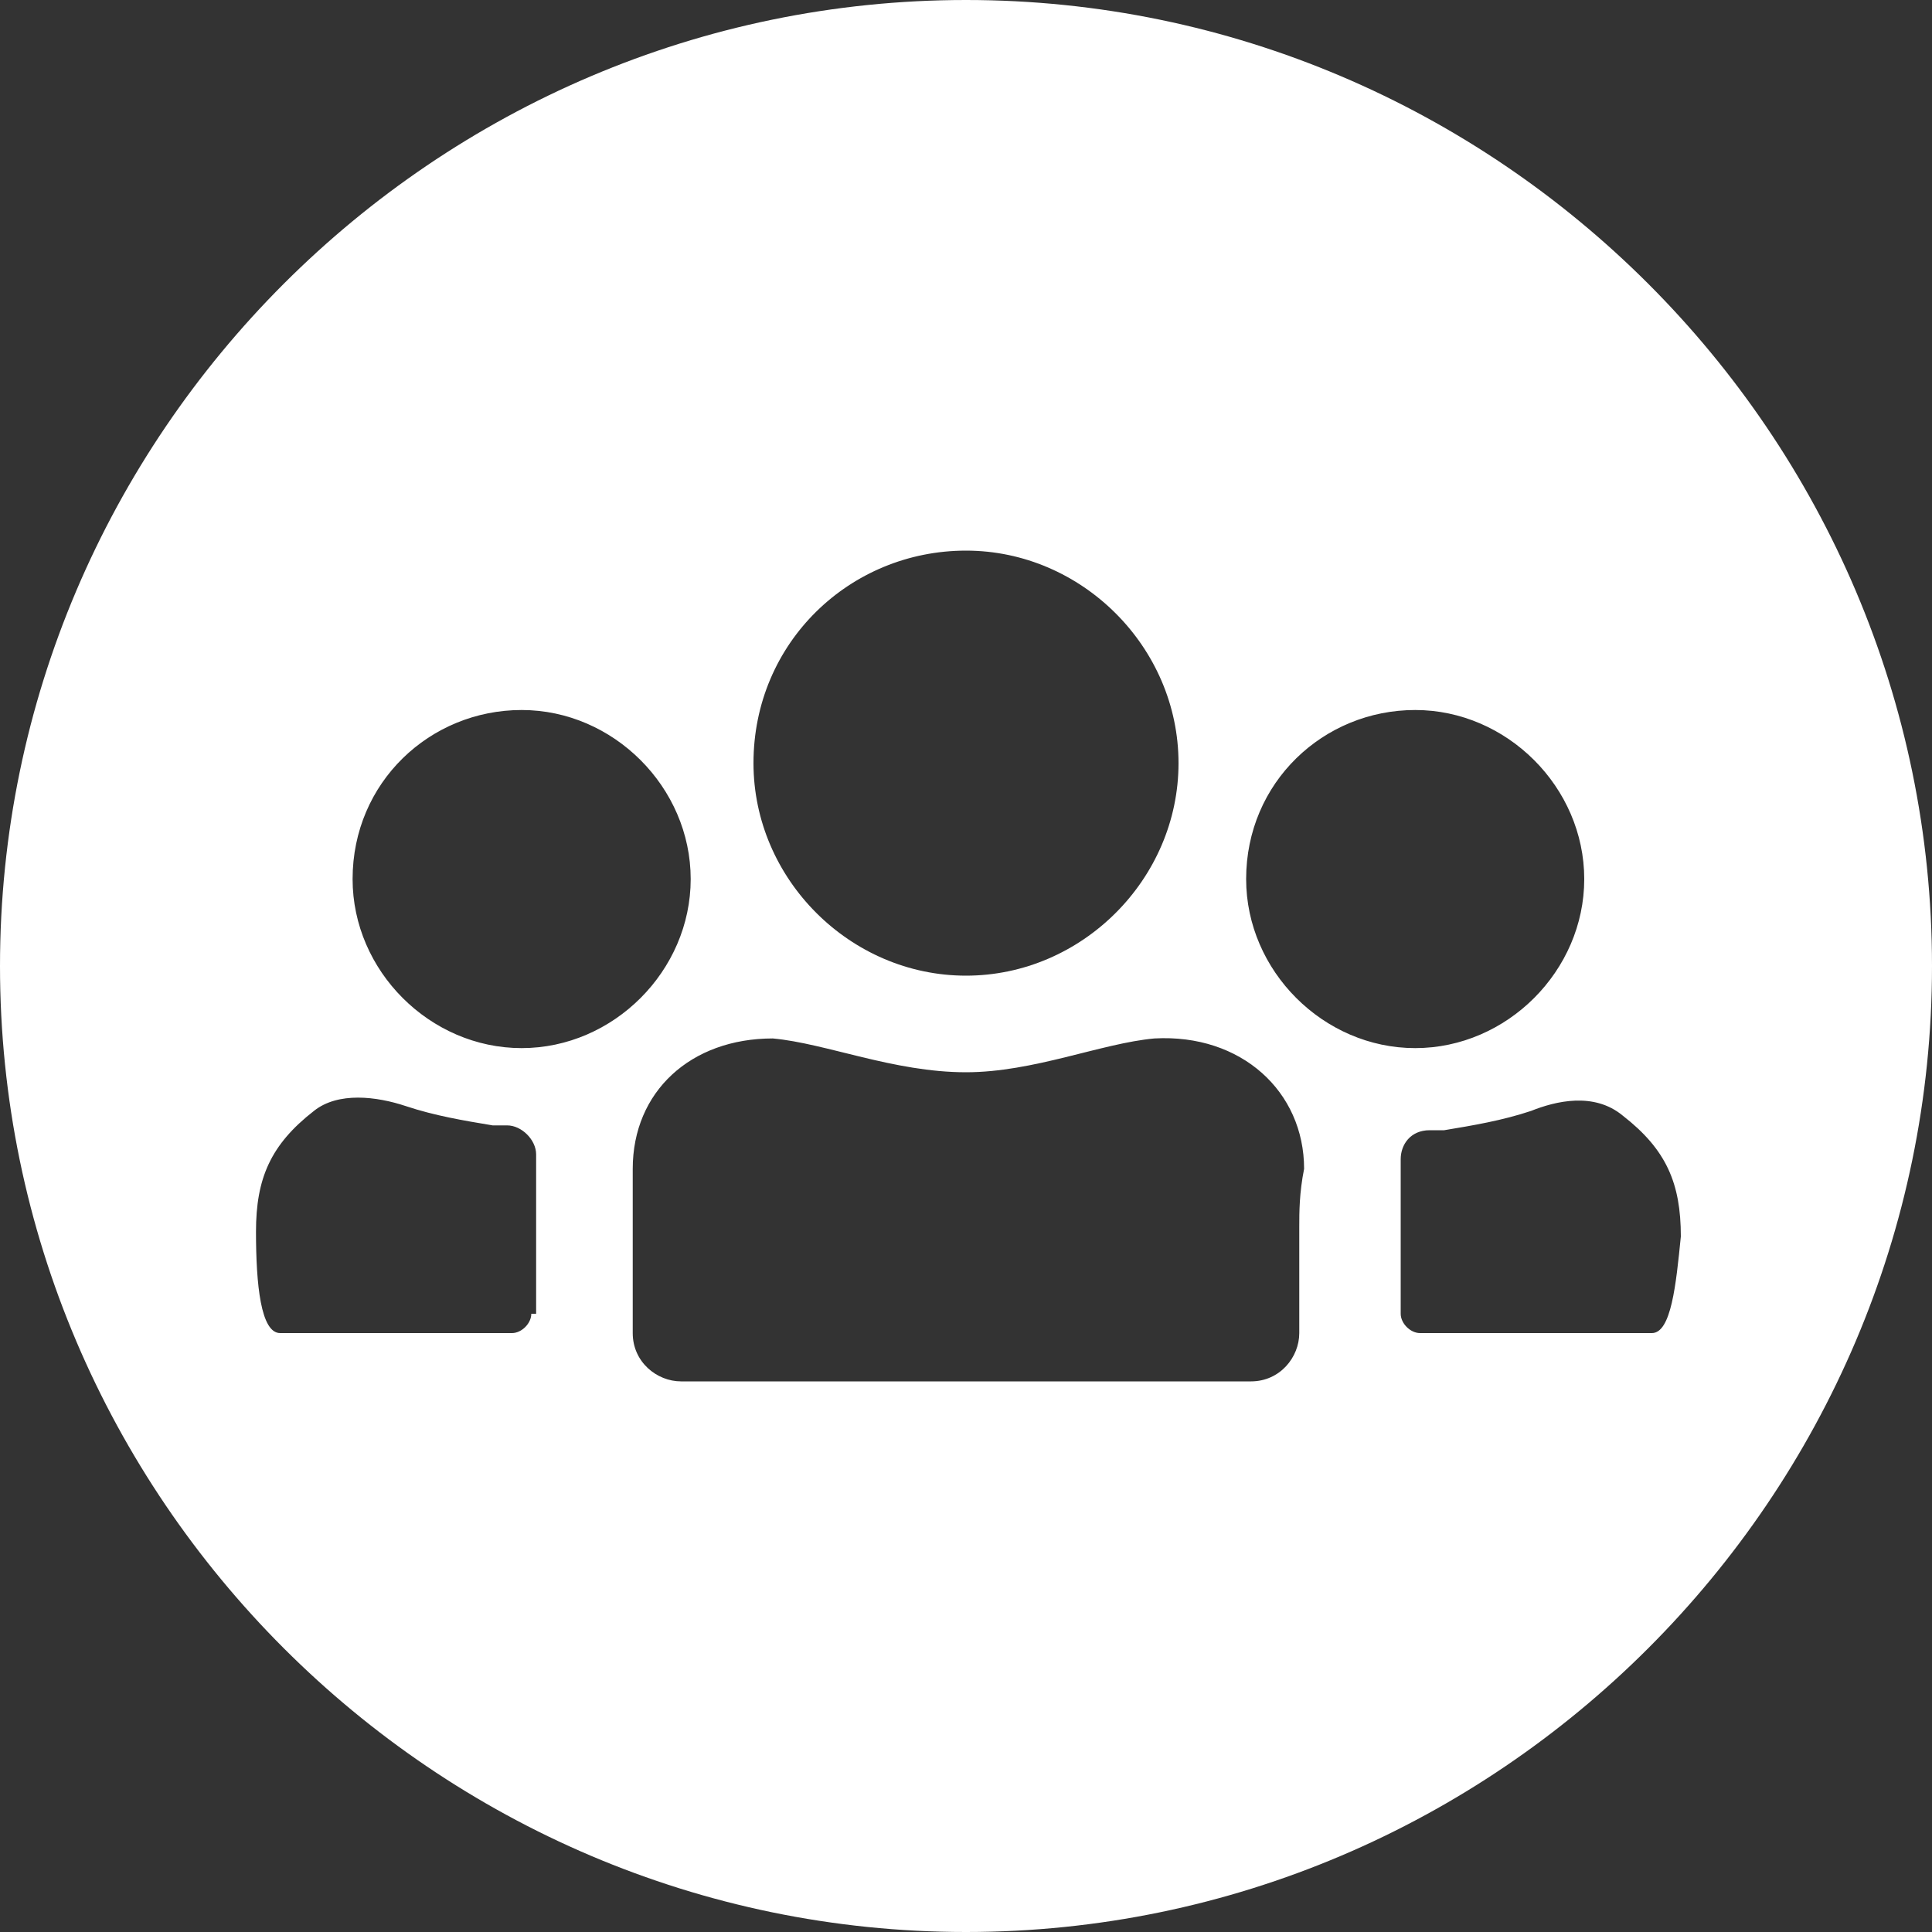 <?xml version="1.0" encoding="utf-8"?>
<!-- Generator: Adobe Illustrator 26.5.0, SVG Export Plug-In . SVG Version: 6.00 Build 0)  -->
<svg version="1.1" id="Layer_1" xmlns="http://www.w3.org/2000/svg" xmlns:xlink="http://www.w3.org/1999/xlink" x="0px" y="0px"
	 viewBox="0 0 40 40" style="enable-background:new 0 0 40 40;" xml:space="preserve">
<rect x="0" y="0" width="40" height="40" fill="#333333" stroke="none"/>
<style type="text/css">
	.st0{fill:#FFFFFF;}
</style>
<path class="st0" d="M20,0C9,0,0,9,0,20c0,11,9,20,20,20s20-9,20-20C40,9,31,0,20,0z M29.3,14.7c1.9,0,3.5,1.6,3.5,3.5
	c0,1.9-1.6,3.5-3.5,3.5s-3.5-1.6-3.5-3.5C25.8,16.2,27.4,14.7,29.3,14.7z M20,11.4c2.4,0,4.4,2,4.4,4.4c0,2.4-2,4.4-4.4,4.4
	c-2.4,0-4.4-2-4.4-4.4C15.6,13.3,17.6,11.4,20,11.4z M10.8,14.7c1.9,0,3.5,1.6,3.5,3.5c0,1.9-1.6,3.5-3.5,3.5s-3.5-1.6-3.5-3.5
	C7.3,16.2,8.9,14.7,10.8,14.7z M11,27.2c0,0.2-0.2,0.4-0.4,0.4H5.8c-0.4,0-0.5-1-0.5-2.1c0-1.1,0.3-1.8,1.2-2.5
	c0.5-0.4,1.3-0.3,1.9-0.1c0.6,0.2,1.2,0.3,1.8,0.4l0.3,0c0.3,0,0.6,0.3,0.6,0.6V27.2z M26.9,25.4v2.2c0,0.5-0.4,1-1,1H14.1
	c-0.5,0-1-0.4-1-1v-2.9c0-0.1,0-0.1,0-0.2c0-0.1,0-0.2,0-0.3c0-1.6,1.2-2.7,2.9-2.7c1.1,0.1,2.5,0.7,4,0.7c1.4,0,2.8-0.6,3.9-0.7
	c1.8-0.1,3.1,1.1,3.1,2.7C26.9,24.7,26.9,25.1,26.9,25.4z M34.2,27.6h-4.8c-0.2,0-0.4-0.2-0.4-0.4V24c0-0.3,0.2-0.6,0.6-0.6l0.3,0
	c0.6-0.1,1.2-0.2,1.8-0.4c0.5-0.2,1.3-0.4,1.9,0.1c0.9,0.7,1.2,1.4,1.2,2.5C34.7,26.6,34.6,27.6,34.2,27.6z"/>
</svg>
